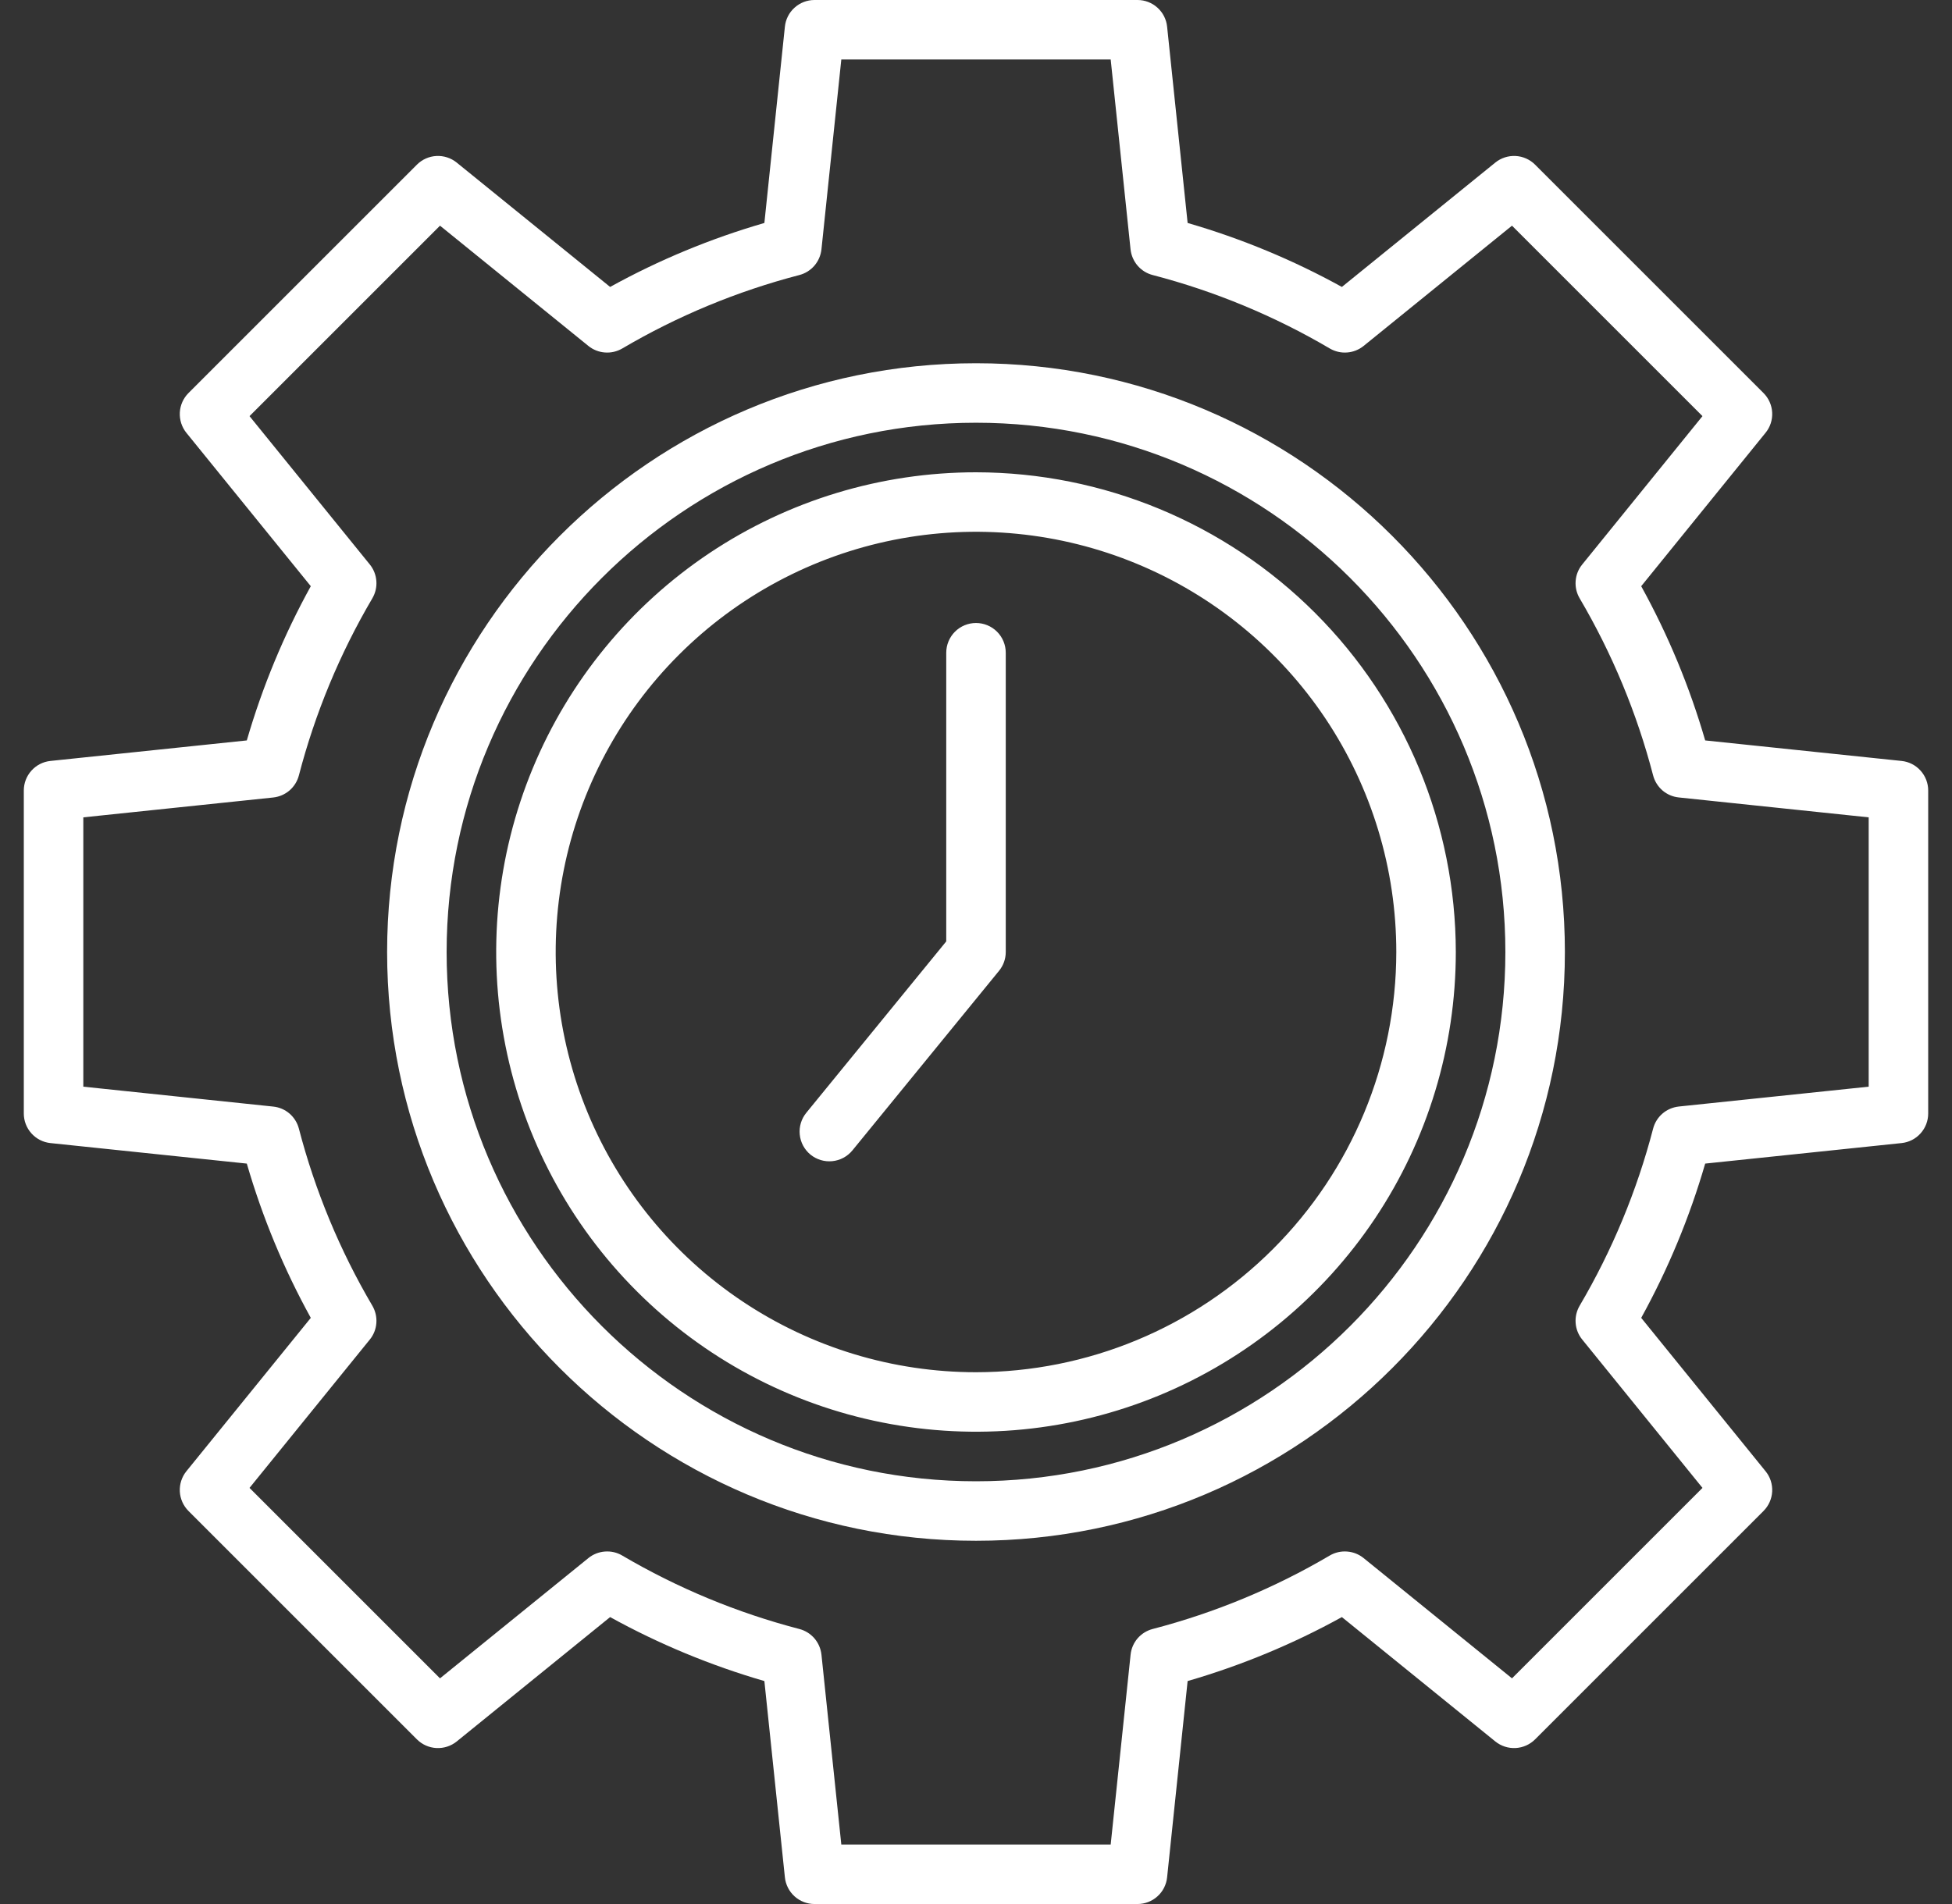 <svg width="41" height="40" viewBox="0 0 41 40" fill="none" xmlns="http://www.w3.org/2000/svg">
<rect x="0" y="0" width="41" height="40" fill="#333333" stroke="none"/>
<path d="M39.94 15.986L35.816 15.555C35.489 14.428 35.039 13.342 34.472 12.315L37.084 9.092C37.182 8.972 37.231 8.82 37.223 8.666C37.215 8.512 37.15 8.366 37.041 8.257L32.243 3.459C32.134 3.35 31.988 3.285 31.834 3.277C31.68 3.269 31.528 3.318 31.408 3.415L28.185 6.028C27.158 5.461 26.072 5.011 24.945 4.684L24.514 0.56C24.498 0.406 24.426 0.264 24.311 0.161C24.196 0.057 24.047 -7.36991e-06 23.893 7.11896e-10H17.107C16.953 -7.36991e-06 16.804 0.057 16.689 0.161C16.574 0.264 16.502 0.406 16.486 0.56L16.055 4.684C14.928 5.011 13.841 5.461 12.815 6.028L9.592 3.415C9.472 3.318 9.32 3.269 9.166 3.277C9.012 3.285 8.866 3.35 8.757 3.459L3.959 8.257C3.85 8.366 3.785 8.512 3.777 8.666C3.769 8.821 3.818 8.973 3.915 9.093L6.528 12.315C5.961 13.342 5.511 14.429 5.184 15.555L1.06 15.986C0.906 16.002 0.764 16.074 0.661 16.189C0.557 16.304 0.5 16.453 0.5 16.607V23.393C0.5 23.547 0.557 23.696 0.661 23.811C0.764 23.926 0.906 23.998 1.06 24.014L5.184 24.445C5.511 25.572 5.961 26.658 6.528 27.686L3.915 30.908C3.818 31.028 3.769 31.18 3.777 31.334C3.785 31.488 3.85 31.634 3.959 31.743L8.757 36.541C8.866 36.65 9.012 36.715 9.166 36.723C9.321 36.731 9.473 36.682 9.593 36.585L12.815 33.972C13.842 34.539 14.929 34.989 16.055 35.316L16.486 39.44C16.502 39.593 16.575 39.736 16.689 39.839C16.804 39.943 16.953 40 17.107 40H23.893C24.047 40 24.196 39.943 24.311 39.839C24.426 39.736 24.498 39.594 24.514 39.44L24.945 35.316C26.072 34.989 27.158 34.539 28.185 33.972L31.408 36.585C31.528 36.682 31.68 36.731 31.834 36.723C31.988 36.715 32.134 36.65 32.243 36.541L37.041 31.743C37.15 31.634 37.215 31.488 37.223 31.334C37.231 31.18 37.182 31.028 37.084 30.908L34.472 27.686C35.039 26.658 35.489 25.572 35.816 24.445L39.94 24.014C40.094 23.998 40.236 23.926 40.339 23.811C40.443 23.696 40.5 23.547 40.5 23.393V16.607C40.5 16.453 40.443 16.304 40.339 16.189C40.236 16.074 40.094 16.002 39.94 15.986ZM39.25 22.829L35.262 23.246C35.135 23.26 35.016 23.311 34.919 23.394C34.823 23.477 34.754 23.587 34.722 23.711C34.382 25.016 33.863 26.268 33.179 27.431C33.115 27.541 33.085 27.667 33.095 27.794C33.104 27.921 33.152 28.042 33.233 28.141L35.759 31.258L31.758 35.259L28.641 32.732C28.542 32.652 28.421 32.604 28.294 32.595C28.167 32.585 28.04 32.614 27.93 32.679C26.768 33.363 25.516 33.882 24.211 34.222C24.088 34.254 23.977 34.323 23.894 34.419C23.811 34.516 23.76 34.635 23.747 34.762L23.329 38.75H17.671L17.254 34.762C17.24 34.635 17.189 34.516 17.106 34.419C17.023 34.323 16.913 34.254 16.789 34.222C15.484 33.882 14.232 33.363 13.069 32.679C12.96 32.614 12.833 32.585 12.706 32.595C12.579 32.604 12.458 32.652 12.359 32.732L9.242 35.259L5.241 31.258L7.768 28.141C7.848 28.043 7.896 27.922 7.905 27.795C7.915 27.668 7.885 27.541 7.821 27.431C7.137 26.268 6.618 25.016 6.278 23.711C6.246 23.588 6.177 23.477 6.081 23.394C5.984 23.311 5.865 23.26 5.738 23.247L1.75 22.829V17.171L5.738 16.754C5.865 16.74 5.984 16.689 6.081 16.606C6.177 16.523 6.246 16.412 6.278 16.289C6.618 14.984 7.137 13.732 7.821 12.569C7.885 12.459 7.915 12.333 7.905 12.206C7.896 12.079 7.848 11.958 7.768 11.859L5.241 8.742L9.242 4.741L12.359 7.268C12.458 7.348 12.579 7.396 12.706 7.405C12.833 7.415 12.96 7.385 13.07 7.321C14.232 6.637 15.484 6.118 16.79 5.778C16.913 5.746 17.023 5.677 17.106 5.581C17.189 5.484 17.24 5.365 17.254 5.238L17.671 1.25H23.329L23.746 5.238C23.76 5.365 23.811 5.484 23.894 5.581C23.977 5.677 24.087 5.746 24.211 5.778C25.516 6.118 26.768 6.637 27.931 7.321C28.041 7.385 28.167 7.415 28.294 7.405C28.421 7.396 28.542 7.348 28.641 7.268L31.758 4.741L35.759 8.742L33.233 11.859C33.152 11.958 33.104 12.079 33.095 12.206C33.085 12.333 33.115 12.46 33.179 12.569C33.863 13.732 34.382 14.984 34.722 16.289C34.754 16.412 34.823 16.523 34.919 16.606C35.016 16.689 35.135 16.74 35.262 16.753L39.25 17.171V22.829ZM20.5 9.922C18.507 9.922 16.558 10.513 14.901 11.62C13.244 12.728 11.952 14.302 11.189 16.143C10.426 17.985 10.227 20.011 10.616 21.966C11.004 23.921 11.964 25.717 13.374 27.126C14.783 28.536 16.579 29.496 18.534 29.884C20.489 30.273 22.515 30.074 24.357 29.311C26.198 28.548 27.772 27.256 28.88 25.599C29.987 23.942 30.578 21.993 30.578 20C30.575 17.328 29.512 14.766 27.623 12.877C25.734 10.988 23.172 9.925 20.5 9.922ZM20.5 28.828C18.754 28.828 17.047 28.31 15.595 27.34C14.144 26.37 13.012 24.991 12.344 23.378C11.676 21.765 11.501 19.99 11.841 18.278C12.182 16.565 13.023 14.992 14.258 13.758C15.492 12.523 17.065 11.682 18.778 11.341C20.49 11.001 22.265 11.176 23.878 11.844C25.491 12.512 26.87 13.644 27.84 15.095C28.81 16.547 29.328 18.254 29.328 20C29.326 22.341 28.395 24.584 26.739 26.239C25.084 27.895 22.841 28.826 20.5 28.828ZM21.125 13.713V20C21.125 20.144 21.075 20.284 20.984 20.395L17.904 24.168C17.799 24.296 17.647 24.378 17.482 24.394C17.317 24.411 17.153 24.361 17.024 24.257C16.896 24.152 16.814 24 16.798 23.835C16.781 23.67 16.831 23.506 16.936 23.377L19.875 19.777V13.713C19.875 13.547 19.941 13.388 20.058 13.271C20.175 13.154 20.334 13.088 20.5 13.088C20.666 13.088 20.825 13.154 20.942 13.271C21.059 13.388 21.125 13.547 21.125 13.713ZM20.5 7.631C13.68 7.631 8.131 13.18 8.131 20C8.131 26.82 13.68 32.369 20.5 32.369C27.32 32.369 32.869 26.82 32.869 20C32.869 13.18 27.32 7.631 20.5 7.631ZM20.5 31.119C14.369 31.119 9.381 26.131 9.381 20C9.381 13.869 14.369 8.881 20.5 8.881C26.631 8.881 31.619 13.869 31.619 20C31.619 26.131 26.631 31.119 20.5 31.119Z" fill="white"/>
</svg>
